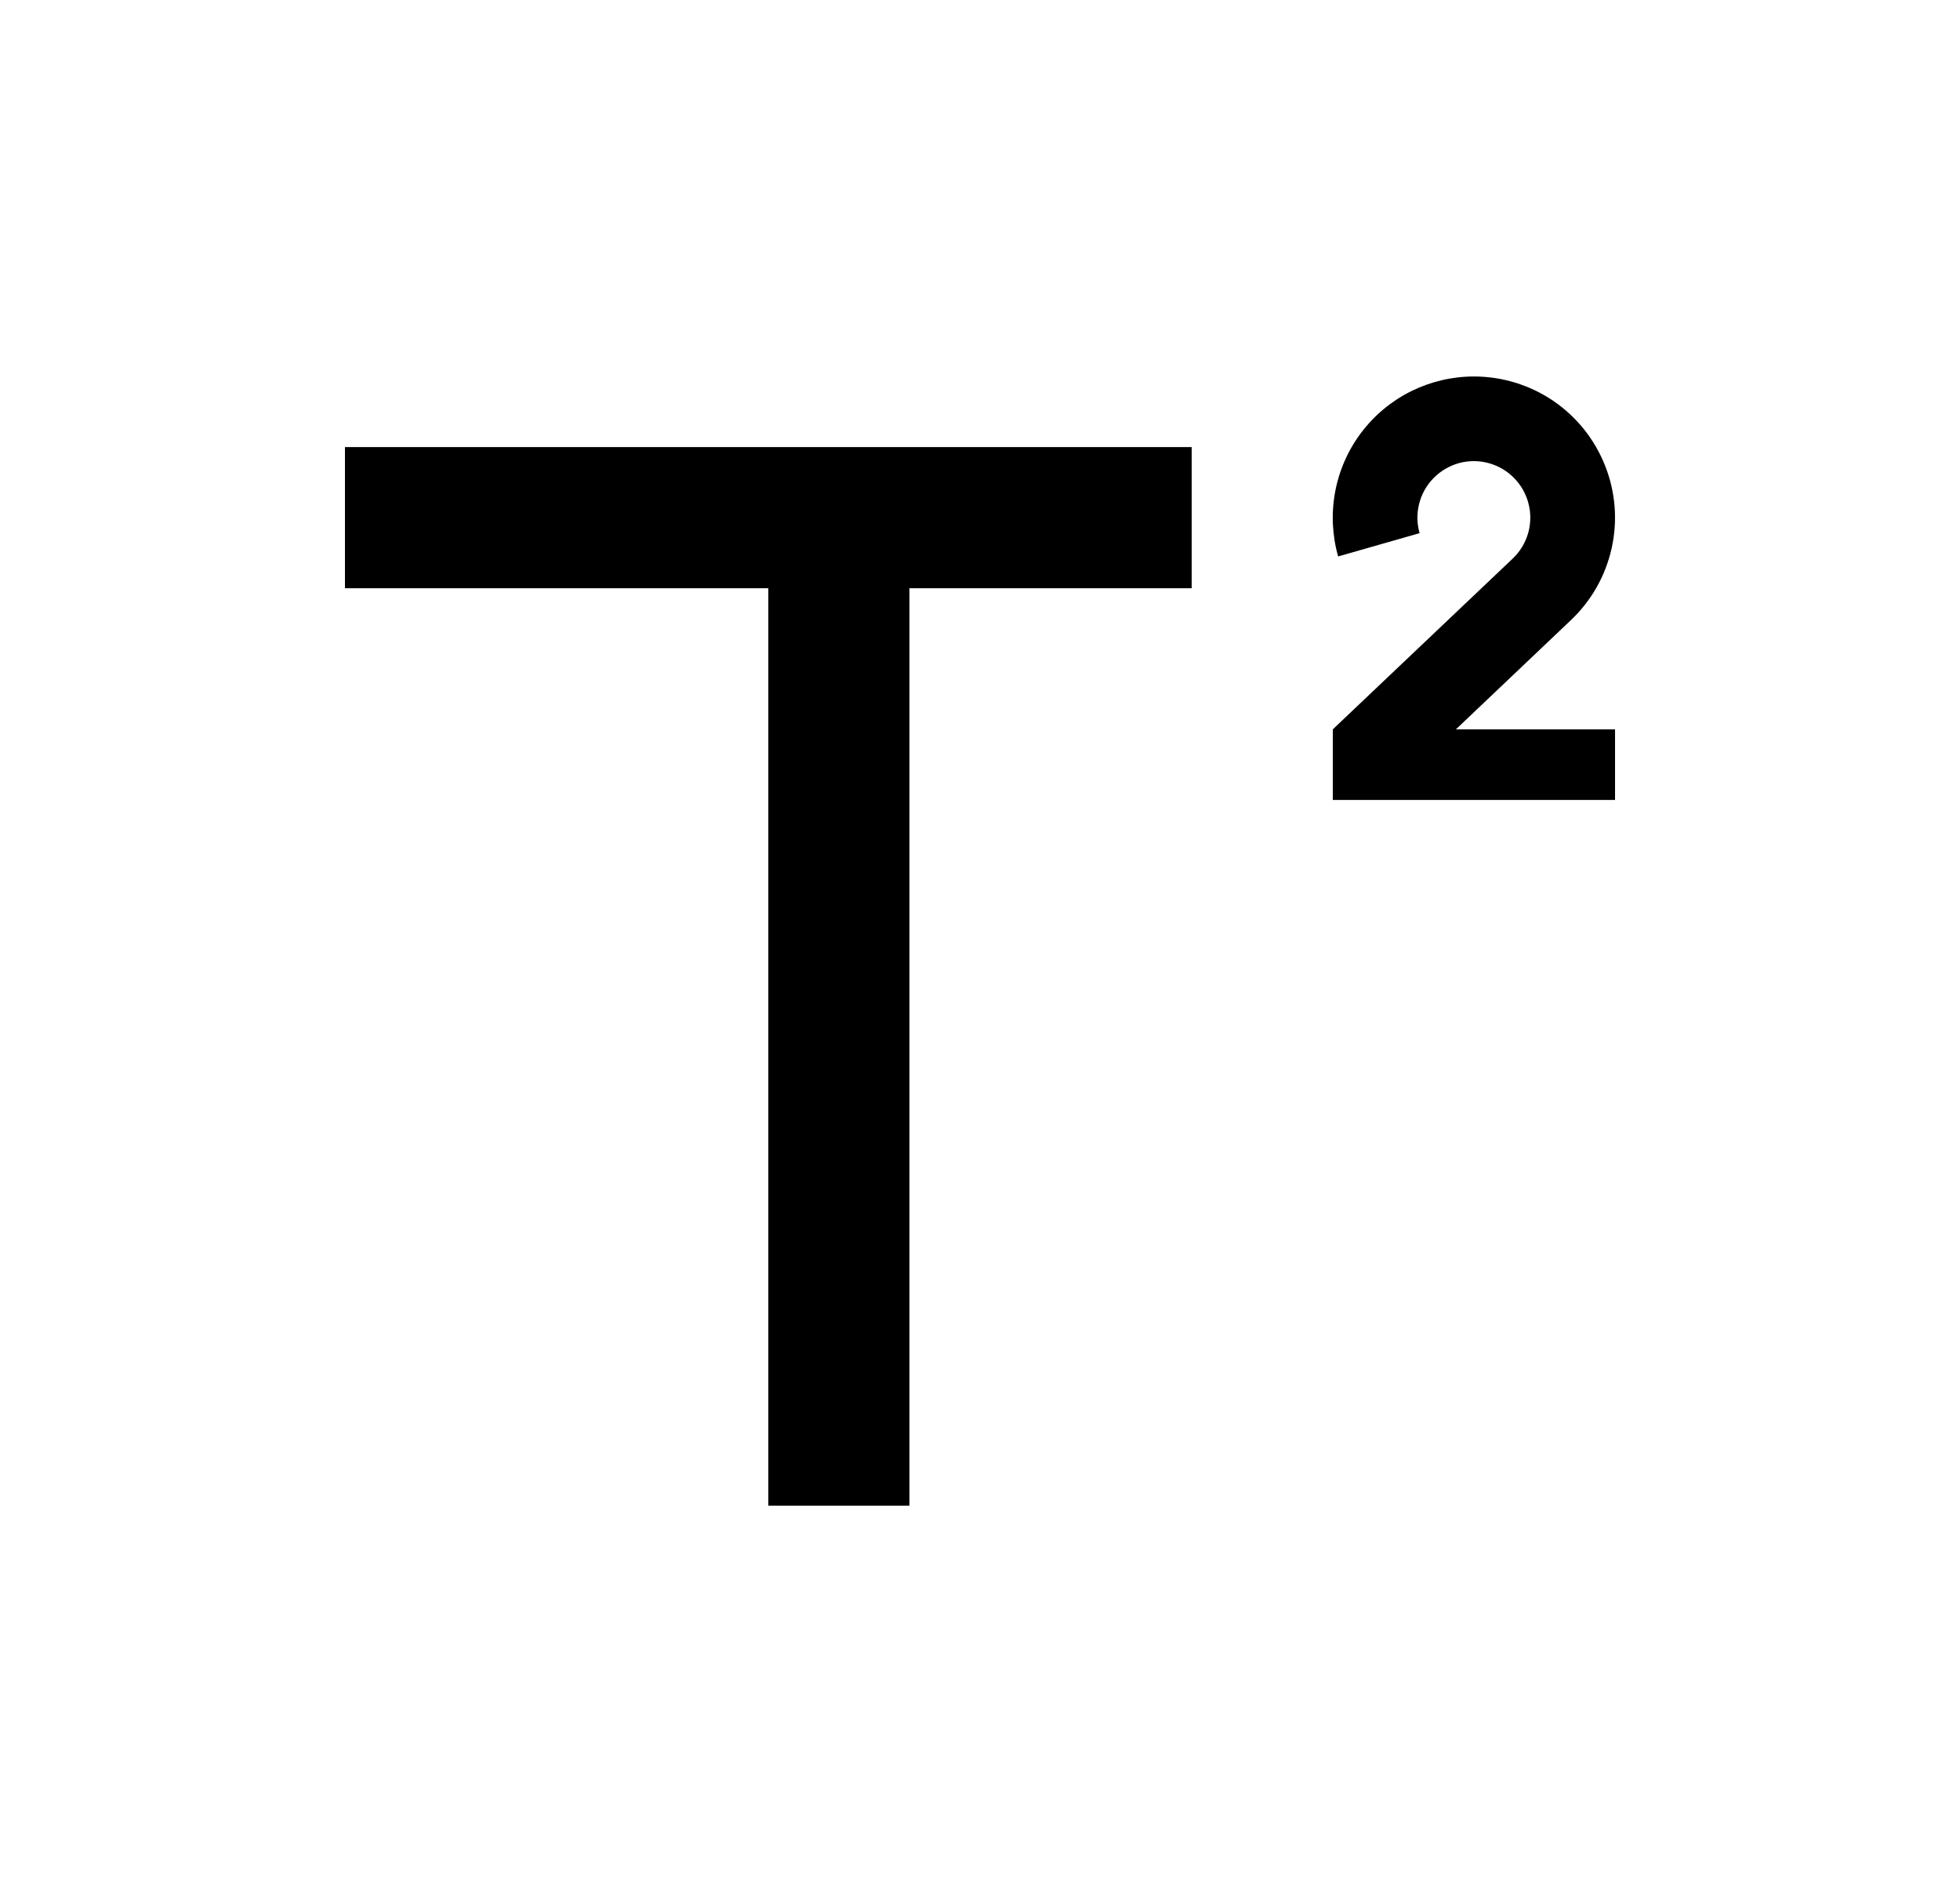 <svg width="25" height="24" viewBox="0 0 25 24" fill="none" xmlns="http://www.w3.org/2000/svg">
<path d="M11.6 7.501V19.201H9.8V7.501H4.4V5.701H15.2V7.501H11.6ZM19.295 7.123C19.388 7.035 19.455 6.924 19.491 6.801C19.526 6.679 19.529 6.549 19.497 6.425C19.466 6.301 19.403 6.188 19.313 6.097C19.224 6.005 19.112 5.94 18.989 5.906C18.866 5.872 18.735 5.872 18.612 5.905C18.489 5.939 18.377 6.004 18.287 6.095C18.197 6.186 18.133 6.299 18.102 6.422C18.07 6.546 18.072 6.676 18.107 6.799L17.068 7.096C16.992 6.828 16.979 6.546 17.03 6.272C17.081 5.998 17.195 5.739 17.363 5.517C17.53 5.295 17.748 5.114 17.997 4.99C18.247 4.866 18.521 4.801 18.8 4.801C19.16 4.801 19.512 4.909 19.811 5.111C20.109 5.314 20.339 5.601 20.472 5.936C20.606 6.271 20.635 6.638 20.557 6.99C20.479 7.342 20.298 7.662 20.036 7.909L18.57 9.301H20.6V10.201H17V9.301L19.295 7.123Z" fill="#0A0D14" style="fill:#0A0D14;fill:color(display-p3 0.039 0.051 0.078);fill-opacity:1;"/>
</svg>
